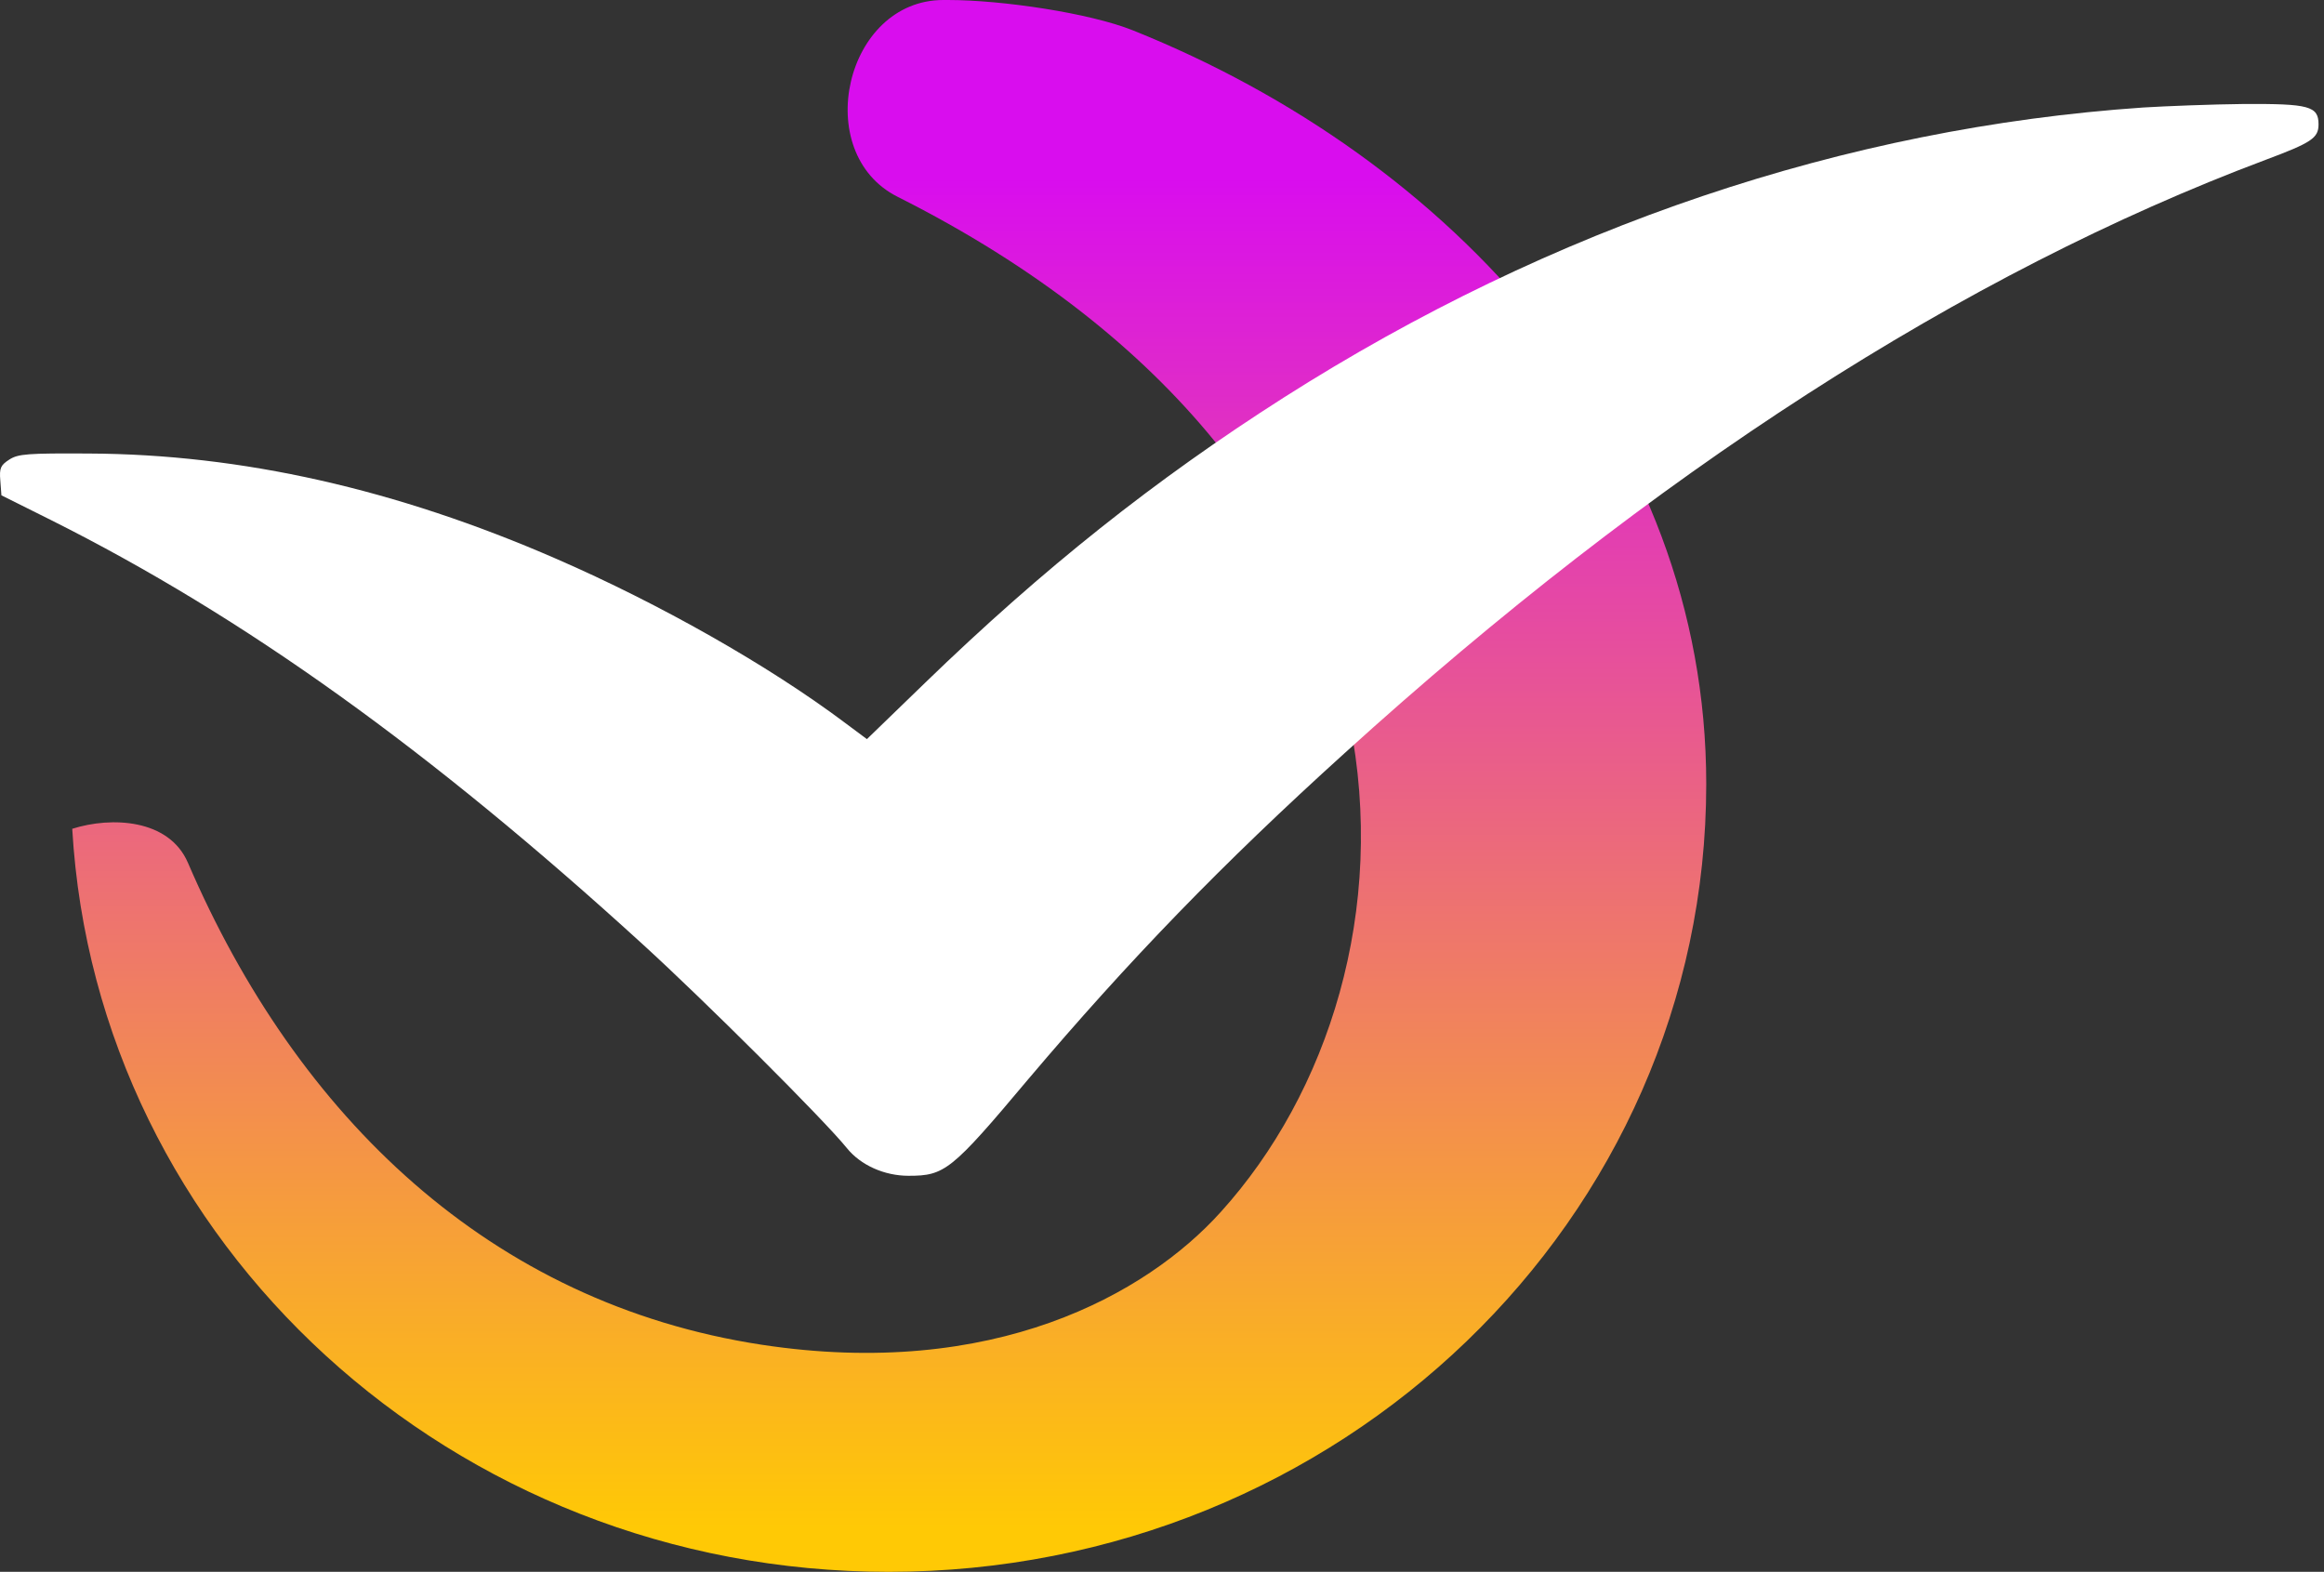 <svg width="207" height="140" viewBox="0 0 207 140" fill="none" xmlns="http://www.w3.org/2000/svg">
<rect x="0" y="0" width="207" height="140" fill="#333333" stroke="none"/>
<path d="M151.976 69.832C151.976 108.589 119.374 140 79.147 140C40.3 140 8.579 110.73 6.434 73.819C9.92 72.711 15.053 72.933 16.739 76.845C26.47 99.472 43.672 116.082 67.845 119.773C88.457 122.911 102.095 115.307 108.723 107.962C127.916 86.775 129.717 42.555 79.952 17.529C72.175 13.617 75.256 0 84.029 0H84.431C89.256 0 97.056 1.16 100.916 2.707C129.325 14.094 151.976 38.606 151.976 69.832Z" fill="url(#paint0_linear_701_2)"/>
<path d="M190.9 9.575C164.391 11.39 138.27 20.182 114.33 35.42C102.848 42.741 92.927 50.626 82.42 60.795L77.216 65.832L75.199 64.331C68.434 59.262 58.773 53.786 49.568 49.781C35.288 43.555 21.496 40.457 7.932 40.395C2.468 40.363 1.622 40.426 0.841 40.926C0.061 41.427 -0.069 41.678 0.028 42.804L0.126 44.118L4.517 46.308C21.757 54.944 38.281 66.803 57.212 84.074C62.742 89.112 73.378 99.719 75.427 102.253C76.663 103.787 78.778 104.725 80.924 104.725C84.145 104.725 84.73 104.287 91.561 96.152C100.539 85.545 108.833 76.971 119.762 67.084C147.281 42.115 174.865 24.343 201.797 14.237C205.895 12.704 206.513 12.297 206.513 11.077C206.513 9.45 205.668 9.231 199.845 9.262C196.983 9.293 192.95 9.45 190.9 9.575Z" fill="white"/>
<defs>
<linearGradient id="paint0_linear_701_2" x1="79.179" y1="136.14" x2="79.179" y2="15.793" gradientUnits="userSpaceOnUse">
<stop stop-color="#FFC905"/>
<stop offset="1" stop-color="#D90DEE"/>
</linearGradient>
</defs>
</svg>
